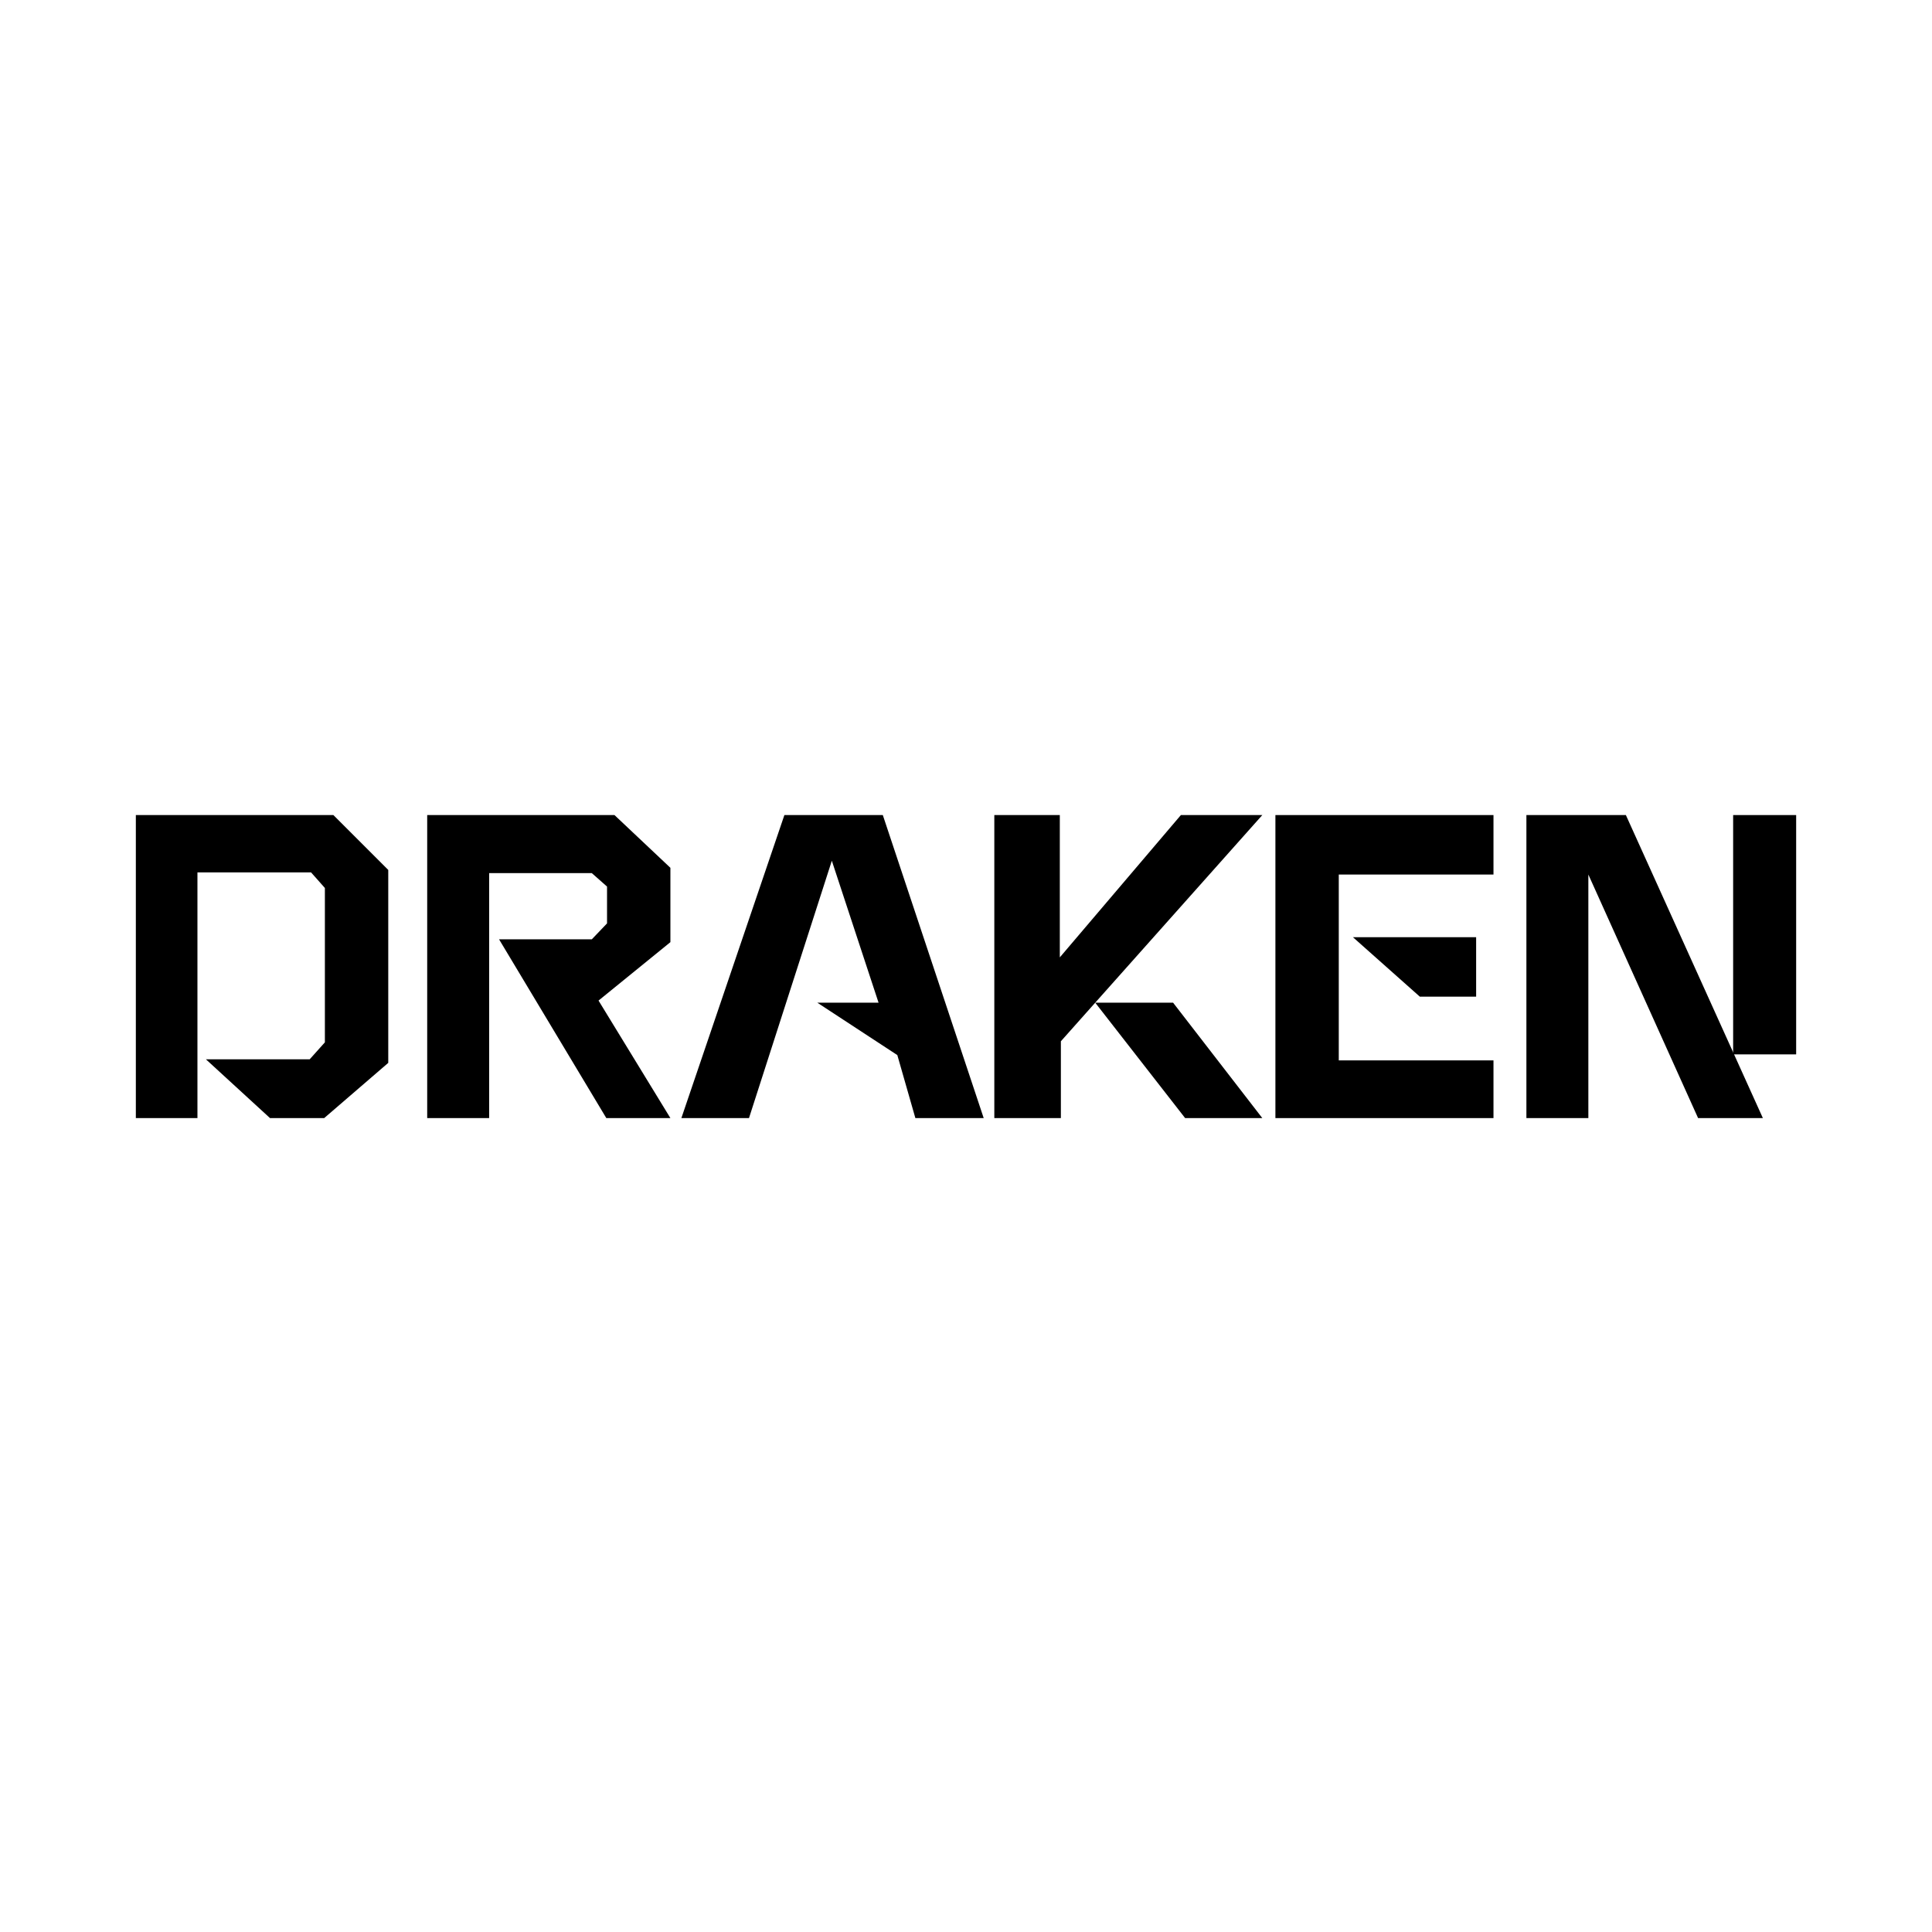 <svg width="512" height="512" viewBox="0 0 512 512" fill="none" xmlns="http://www.w3.org/2000/svg">
<path d="M36 296.307V216H88.35L102.891 230.542V281.672L85.91 296.307H71.556L54.576 280.733H82.064L86.098 276.23V235.326L82.439 231.198H52.324V296.307H36Z" fill="black"/>
<path d="M113.211 296.307V216H162.84L177.663 229.979V249.68L158.618 265.16L177.663 296.307H160.682L132.256 248.93H156.836L160.87 244.708V234.951L156.836 231.386H129.629V296.307H113.211Z" fill="black"/>
<path d="M207.872 216H233.953L260.691 296.307H242.584L237.8 279.608L216.597 265.723H232.827L220.443 228.102L198.49 296.307H180.571L207.872 216Z" fill="black"/>
<path d="M263.505 216V296.307H281.143V275.949L290.243 265.723L334.525 216H312.947L280.861 253.714V216H263.505Z" fill="black"/>
<path d="M314.073 296.307L290.243 265.723H310.883L334.525 296.307H314.073Z" fill="black"/>
<path d="M337.996 216H395.787V231.761H354.789V281.015H395.787V296.307H337.996V216Z" fill="black"/>
<path d="M391.19 248.367V264.128H376.273L358.542 248.367H391.19Z" fill="black"/>
<path d="M404.512 216H430.874L467.181 296.307H450.013L420.93 231.761V296.307H404.512V216Z" fill="black"/>
<path d="M476 216H459.301V279.42H476V216Z" fill="black"/>
</svg>
